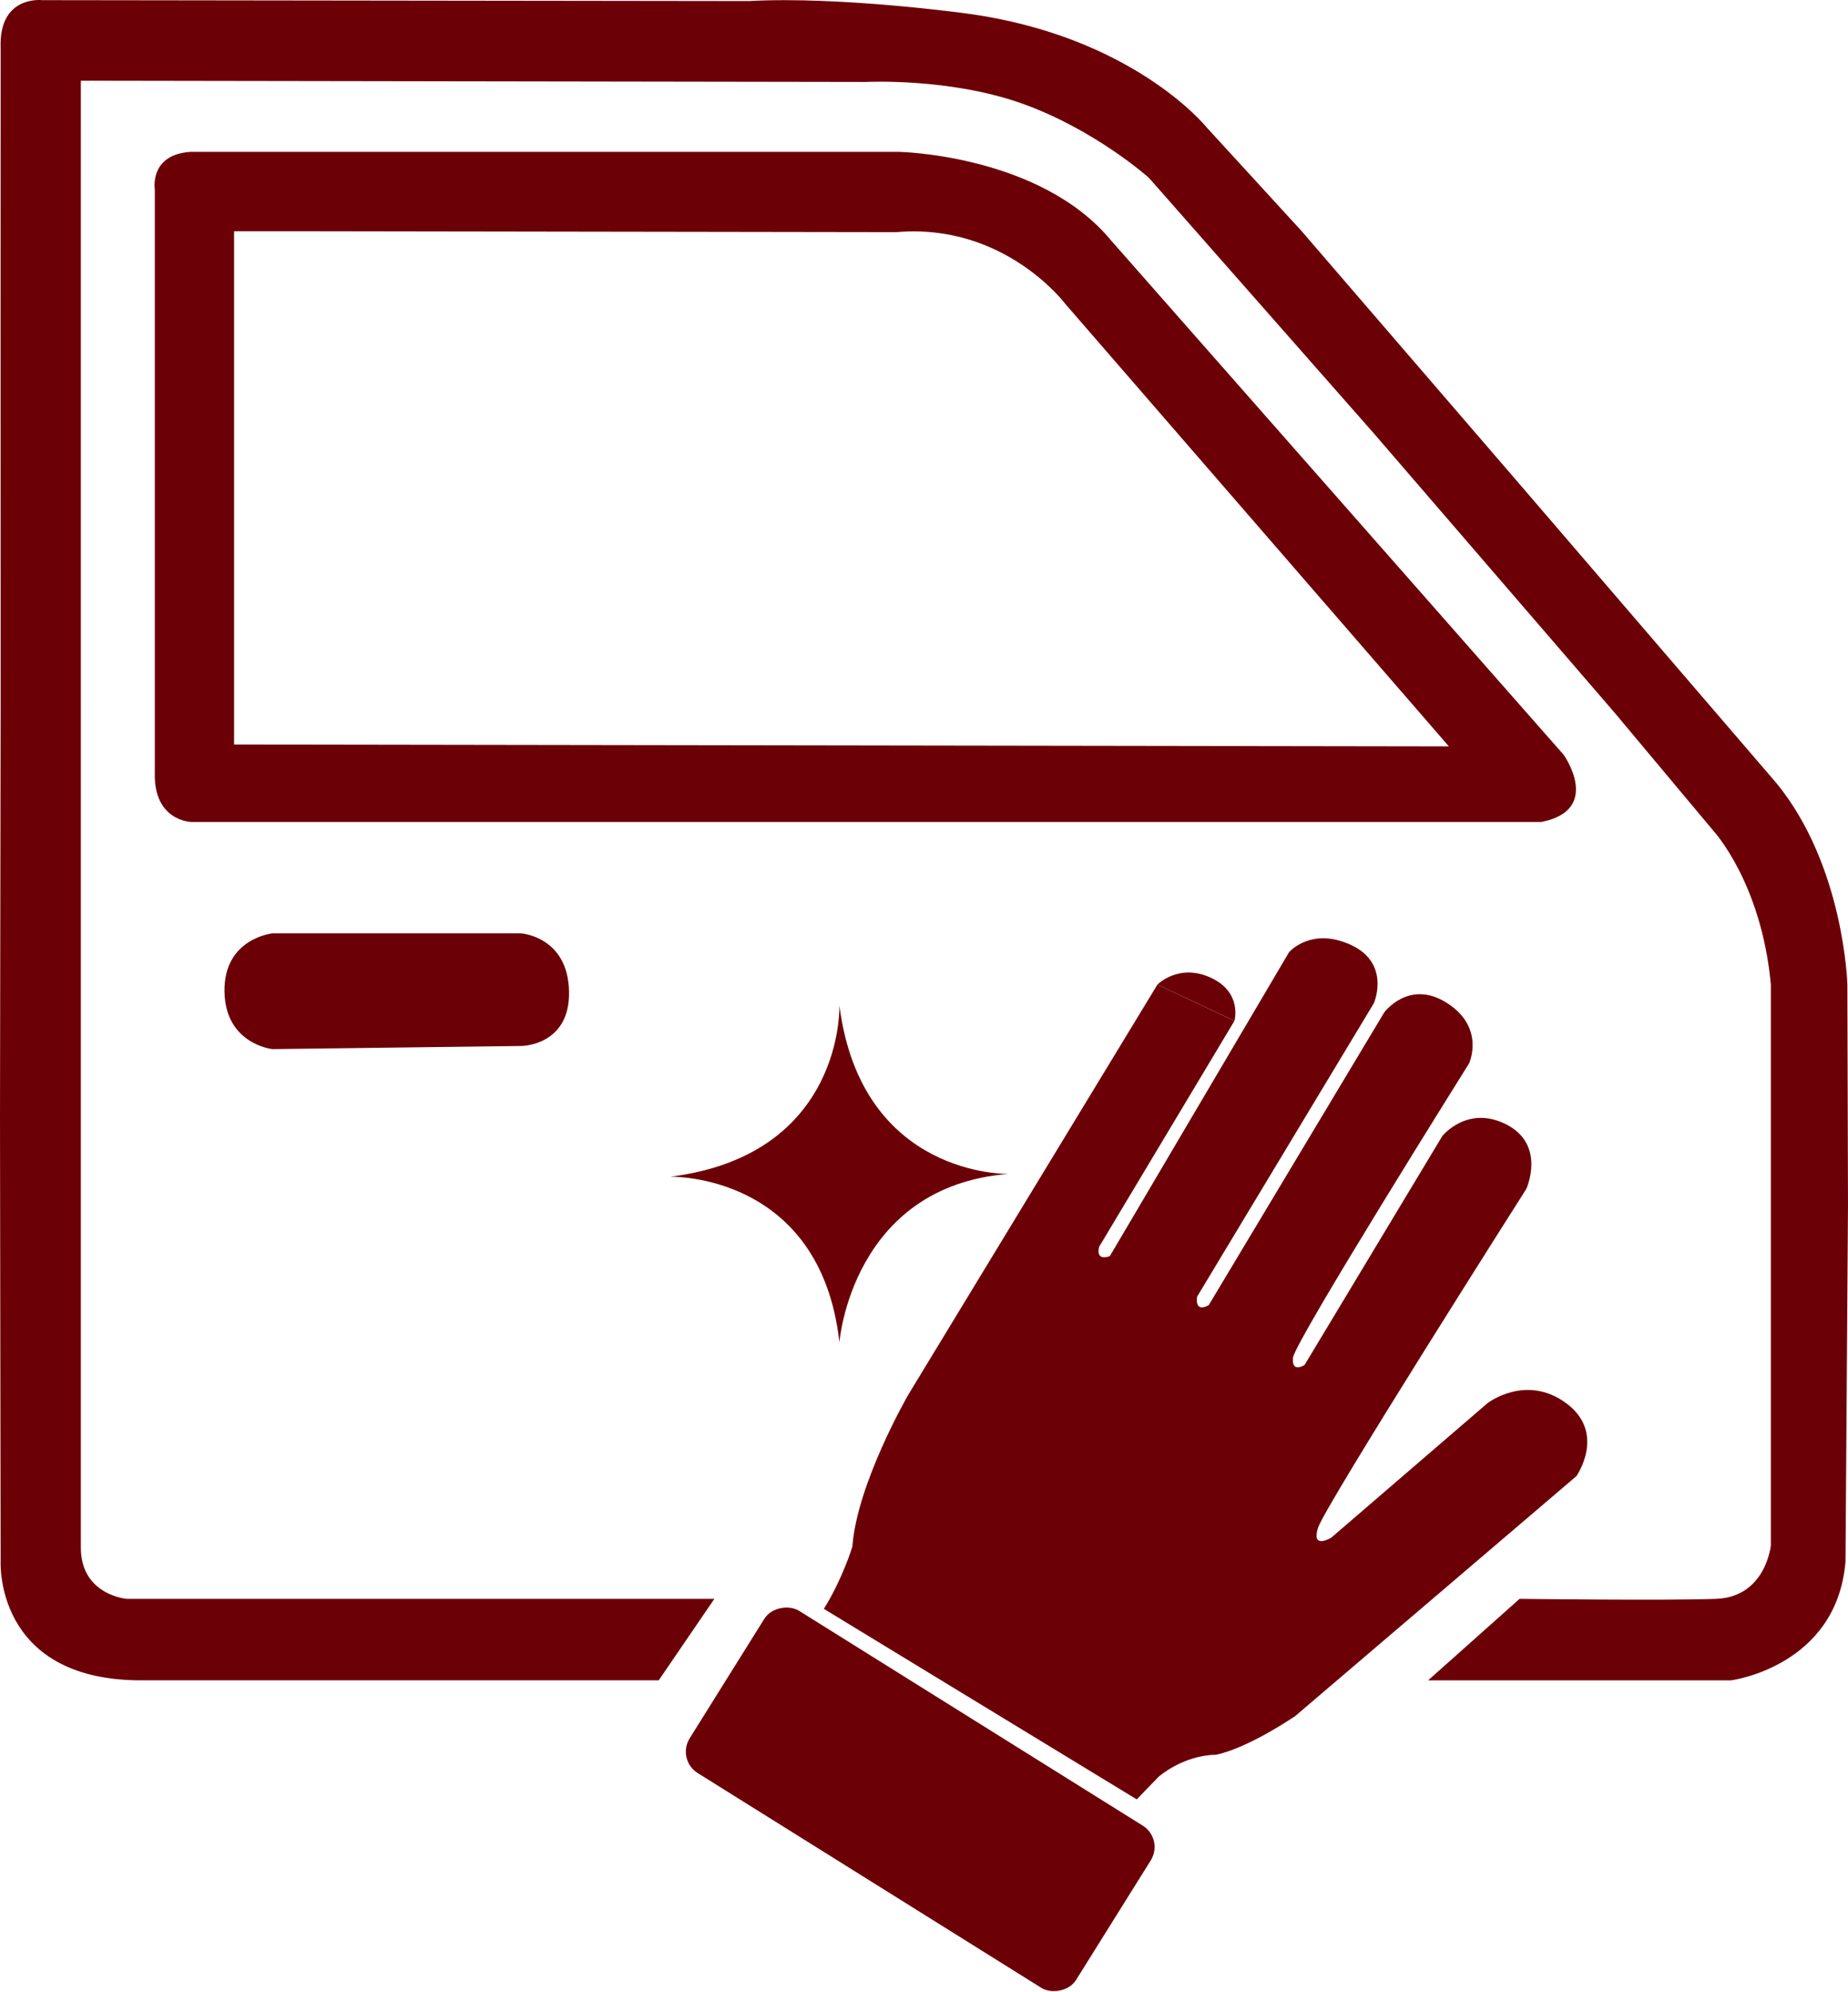 <?xml version="1.0" encoding="UTF-8"?><svg id="a" xmlns="http://www.w3.org/2000/svg" viewBox="0 0 880.3 948.49"><path d="M427.07,110.55l-288.44-.44h-27.12v244.44l578.67.89-182.67-210.67s-28.89-38.67-80.44-34.22Z" fill="none"/><rect x="392.79" y="748.34" width="91.11" height="217.07" rx="12" ry="12" transform="translate(-520.61 774.53) rotate(-58)" fill="#6c0007"/><path d="M750.92,702.96c.08-.11,14.35-20.55-4.85-34.73-19.26-14.22-37.52,0-37.52,0h0s-74.37,64-74.37,64c0,0-9.63,5.93-6.37-4.59s99.26-161.48,99.26-161.48h0c.05-.11,9.4-20.77-9.22-30.52-18.67-9.78-30.78,5.33-30.78,5.33h0s-65.63,109.04-65.63,109.04c0,0-6.37,4.15-5.48-3.56.89-7.7,83.65-139.75,83.85-140.06h0s7.82-16.96-10.41-28.67c-18.23-11.71-30.04,4.44-30.04,4.44h0s-83.56,139.33-83.56,139.33c0,0-6.67,4.22-5.56-4l84.22-139.78h0s9.3-21.33-15-29.33c-16.51-5.44-25.44,5.11-25.44,5.11l16.22,9.71-16.22-9.71-85.33,144.67s-6.89,2.89-5.11-4.44l64.44-107.56-36.67-17.3-118.67,195.3s-24.44,42.22-26.67,72.44c0,0-4.67,15.33-13.56,29.56h0l149.04,90.73,10.37-10.73s11.41-10.22,27.26-10.52c0,0,12.74-1.78,37.78-18.37l134-114.3h0Z" fill="#6c0007"/><path d="M551.37,468.85l36.67,17.29s3.89-13.63-11.37-20.59-25.3,3.3-25.3,3.3Z" fill="#6c0007"/><path d="M399.86,639.18s5.78-74.26,80.59-80.15c0,0-70.07,1.78-80.59-80.15h-.01s2.37,71.12-80.59,81.49c0,0,71.48-2,80.6,78.81Z" fill="#6c0007"/><polygon points="340.3 761.38 340.28 761.41 340.29 761.41 340.3 761.38" fill="#6c0007"/><path d="M880,468.84s-1.48-56.48-33.78-95.89l-121.19-141.04-105.19-122.07-45.33-49.48s-34.96-43.26-114.07-53.93c0,0-60.15-8.3-103.7-5.93L20.15.07S-.59-2.47.3,22.72l-.03,130.07.03,183.11-.3,196.44.3,211.26s-2.96,56,65.78,56.59h247.7l26.5-38.78H60.44s-22.22-1.78-21.93-24.89V38.44l373.93.59s40-2.07,74.67,10.37,60.15,35.26,60.15,35.26l106.96,121.48,114.96,133.33,47.11,56.3s22.81,24.67,27.26,73.07v267.07s-2.37,24.59-26.07,25.48-93.63,0-93.63,0l-43.56,38.81h144.3s50.37-6.52,54.52-56.59l1.19-170.07-.3-104.7Z" fill="#6c0007"/><path d="M129.74,444.48s-23.11,2.37-22.81,27.56c.3,25.19,22.81,27.56,22.81,27.56h0s118.51-1.49,118.51-1.49c0,0,23.4.01,22.81-26.07-.59-26.08-22.81-27.56-22.81-27.56h-118.51Z" fill="#6c0007"/><path d="M744.86,359.44l-215.56-244.89c-33.78-40.89-100.89-42.22-100.89-42.22H90.63c-19.56,1.34-16.89,17.78-16.89,17.78v278.22c-.45,22.67,17.33,23.11,17.33,23.11h643.12c29.34-5.78,10.67-32,10.67-32ZM111.51,354.55V110.11h27.12l288.44.44c51.55-4.45,80.44,34.22,80.44,34.22l182.67,210.67-578.67-.89Z" fill="#6c0007"/></svg>